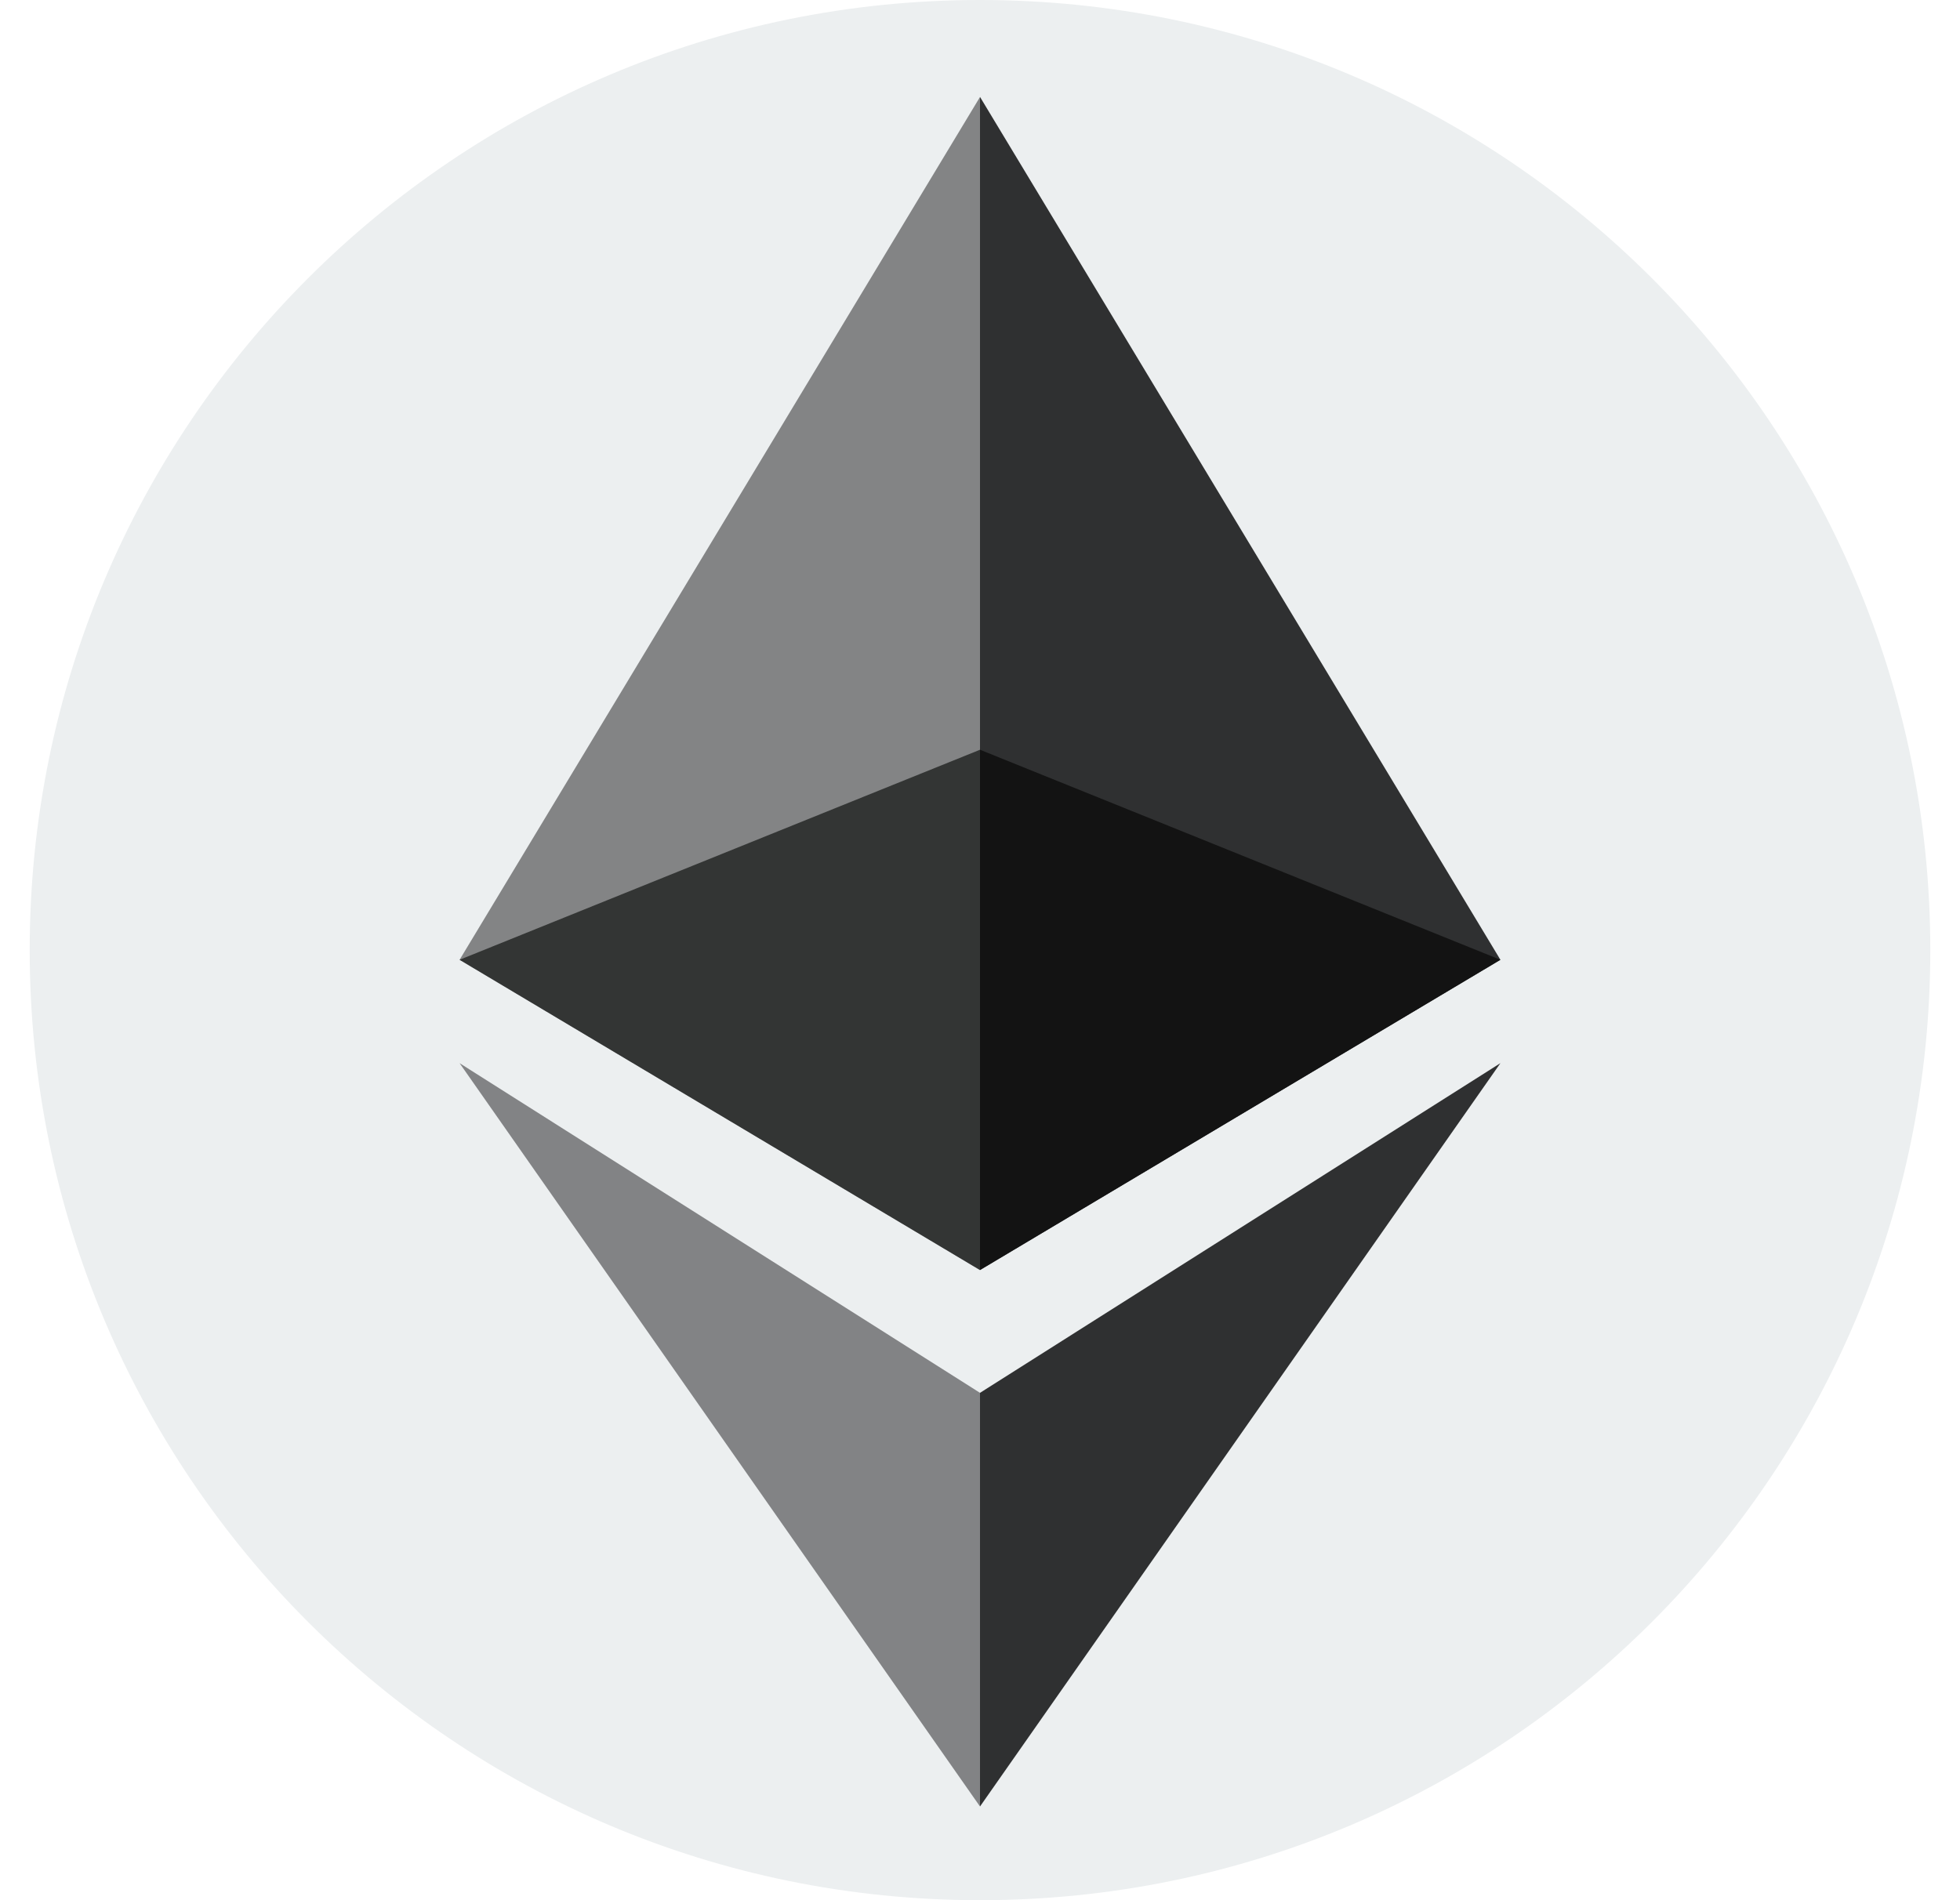 <svg width="33" height="32" viewBox="0 0 33 32" fill="none" xmlns="http://www.w3.org/2000/svg">
<path d="M16.5 32C25.337 32 32.5 24.837 32.5 16C32.5 7.163 25.337 0 16.5 0C7.663 0 0.5 7.163 0.5 16C0.5 24.837 7.663 32 16.5 32Z" fill="#ECEFF0"/>
<path d="M16.5 1.633L7.738 16.163L16.5 21.388V1.633Z" fill="#838485"/>
<path d="M16.5 1.632L25.262 16.163L16.5 21.387V1.632Z" fill="#2F3031"/>
<path d="M7.738 16.163L16.5 12.626V21.388L7.738 16.163Z" fill="#333534"/>
<path d="M16.5 21.388L25.262 16.163L16.5 12.626" fill="#131313"/>
<path d="M7.738 17.904L16.5 30.422V23.456L7.738 17.904Z" fill="#828385"/>
<path d="M16.5 30.422L25.262 17.904L16.5 23.456V30.422Z" fill="#2F3031"/>
</svg>
